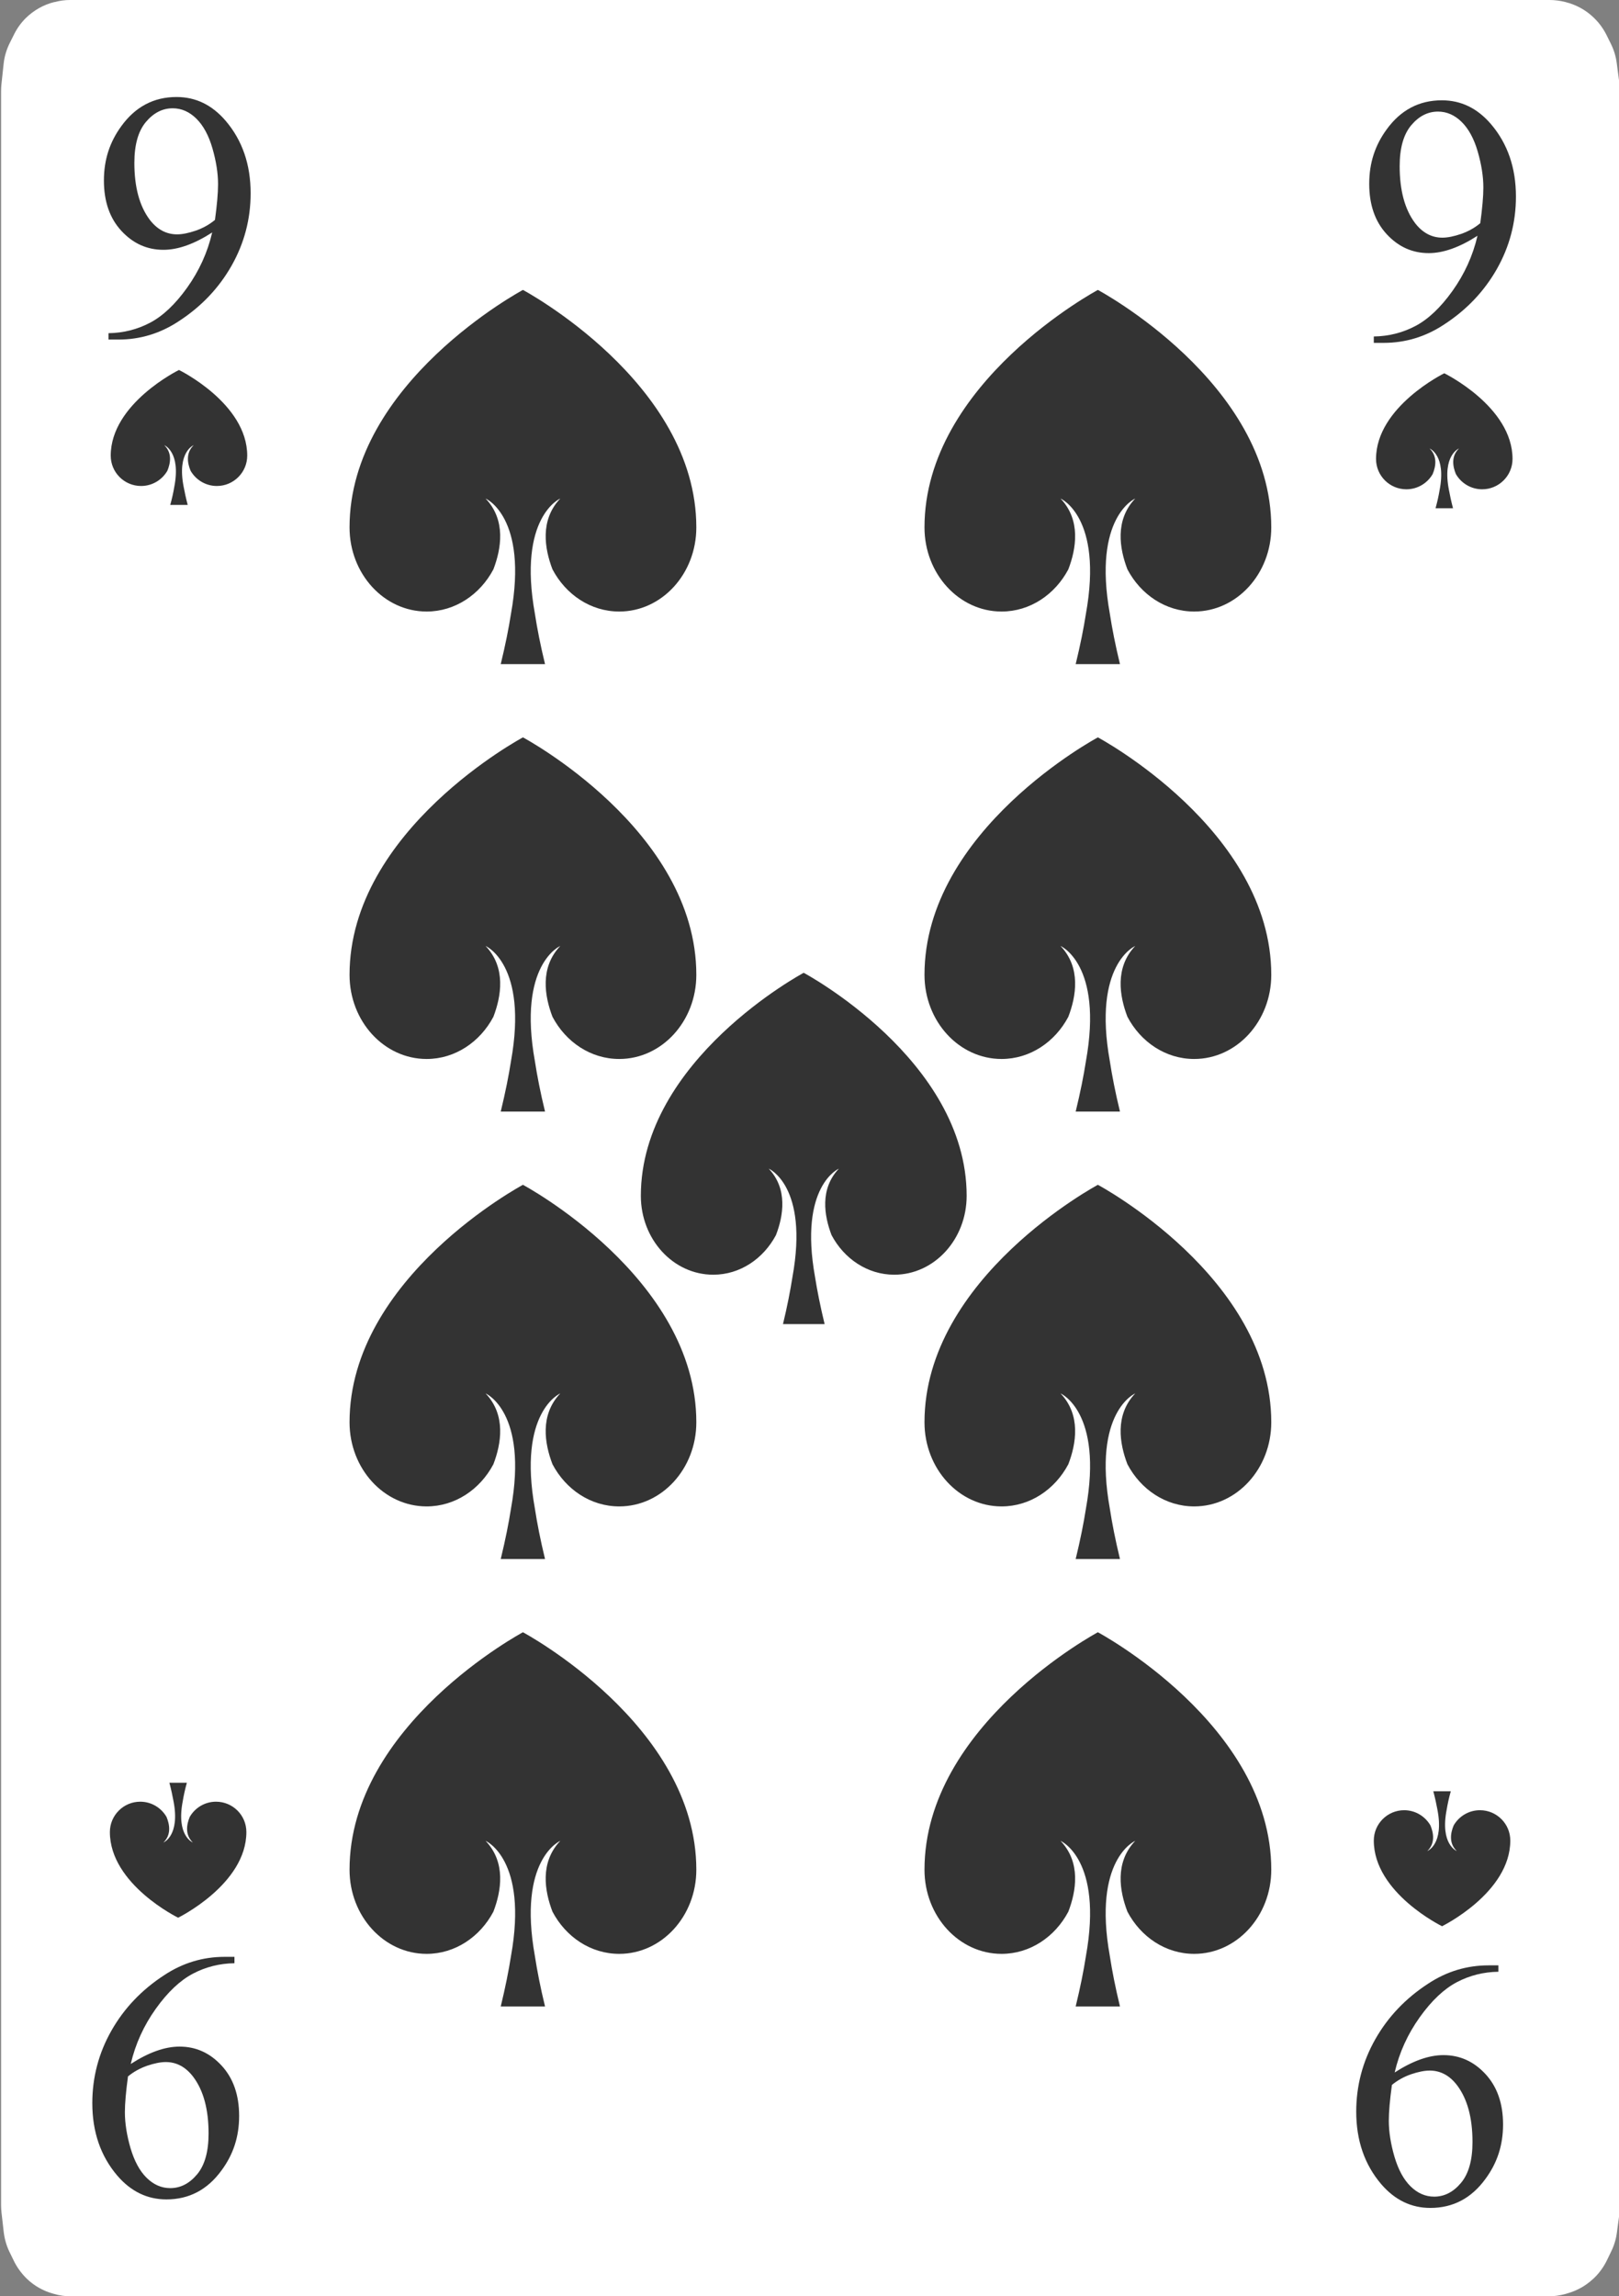 <?xml version="1.0" encoding="UTF-8"?>
<svg id="Playing_Cards" data-name="Playing Cards" xmlns="http://www.w3.org/2000/svg" viewBox="0 0 152.06 215.64">
  <rect x="0" y="0" width="152.06" height="215.64" fill="#808080" stroke="none"/>
  <g id="Cards">
    <g id="Spades">
      <g>
        <g>
          <path d="M6.57,0H145.54c.47,0,.95,.06,1.41,.17l.11,.03c.98,.25,1.88,.74,2.61,1.44l.04,.04c.48,.46,.87,1,1.17,1.59l.41,.83c.29,.58,.48,1.2,.56,1.84l.26,1.97c.03,.25,.05,.5,.05,.75V207.04c0,.26-.02,.52-.05,.78l-.25,1.86c-.08,.61-.26,1.2-.53,1.75l-.41,.85c-.32,.65-.75,1.24-1.28,1.73l-.05,.04c-.67,.62-1.48,1.07-2.36,1.32l-.2,.06c-.51,.14-1.04,.22-1.57,.22H6.66c-.53,0-1.06-.07-1.57-.22l-.14-.04c-.92-.26-1.76-.74-2.44-1.4h0c-.49-.48-.9-1.04-1.2-1.65l-.41-.84c-.29-.59-.47-1.23-.55-1.88l-.21-1.85c-.02-.22-.04-.43-.04-.65V8.59c0-.21,.01-.42,.03-.63l.21-1.96c.07-.68,.27-1.35,.58-1.97l.41-.82c.28-.56,.64-1.06,1.08-1.5h0C3.16,.97,4.09,.44,5.11,.19h.05C5.62,.06,6.1,0,6.57,0Z" style="fill: #fff; fill-rule: evenodd;"/>
          <path d="M10.19,31.89v-.6c1.4-.02,2.7-.35,3.9-.98,1.2-.63,2.37-1.73,3.49-3.3,1.12-1.57,1.91-3.29,2.35-5.18-1.69,1.09-3.21,1.63-4.58,1.63-1.54,0-2.85-.59-3.95-1.78-1.1-1.19-1.64-2.77-1.64-4.73s.55-3.62,1.64-5.11c1.32-1.82,3.05-2.73,5.18-2.73,1.8,0,3.33,.74,4.61,2.23,1.57,1.84,2.35,4.11,2.35,6.81,0,2.43-.6,4.7-1.79,6.8-1.19,2.1-2.85,3.85-4.98,5.23-1.73,1.14-3.62,1.71-5.66,1.71h-.92Zm10-11.24c.19-1.4,.29-2.52,.29-3.35,0-1.04-.18-2.17-.53-3.38-.35-1.21-.86-2.14-1.51-2.78-.65-.64-1.39-.97-2.22-.97-.96,0-1.8,.43-2.52,1.29-.72,.86-1.08,2.14-1.08,3.84,0,2.27,.48,4.04,1.43,5.32,.7,.92,1.56,1.39,2.58,1.39,.5,0,1.08-.12,1.76-.35,.68-.24,1.27-.57,1.79-1Z" style="fill: #333;"/>
          <path d="M140.73,184.57v.6c-1.4,.02-2.7,.35-3.9,.98s-2.37,1.73-3.49,3.3c-1.12,1.57-1.91,3.29-2.35,5.18,1.69-1.09,3.21-1.63,4.58-1.63,1.54,0,2.85,.59,3.95,1.78,1.1,1.19,1.65,2.77,1.65,4.73s-.55,3.62-1.65,5.11c-1.32,1.82-3.05,2.73-5.18,2.73-1.79,0-3.33-.74-4.61-2.23-1.57-1.84-2.35-4.11-2.35-6.81,0-2.43,.6-4.7,1.79-6.8,1.19-2.1,2.85-3.85,4.98-5.23,1.73-1.14,3.62-1.71,5.66-1.71h.92Zm-10,11.24c-.19,1.4-.29,2.52-.29,3.35,0,1.04,.18,2.17,.53,3.38,.36,1.21,.86,2.14,1.51,2.78,.65,.64,1.39,.97,2.22,.97,.96,0,1.8-.43,2.52-1.29,.72-.86,1.08-2.14,1.08-3.84,0-2.27-.48-4.04-1.44-5.32-.7-.92-1.56-1.39-2.58-1.39-.49,0-1.08,.12-1.76,.35-.68,.24-1.27,.57-1.79,1Z" style="fill: #333;"/>
        </g>
        <g>
          <path d="M49.13,27.22s-16.3,8.69-16.3,22.31c0,4.36,3.24,7.9,7.24,7.9,2.68,0,5.02-1.6,6.27-3.96,.74-1.93,1.2-4.62-.73-6.65,0,0,4.02,1.73,2.38,10.83-.21,1.35-.52,2.91-.96,4.72h4.16c-.44-1.81-.74-3.36-.95-4.72-1.64-9.11,2.38-10.83,2.38-10.83-1.93,2.03-1.47,4.72-.73,6.65,1.25,2.37,3.59,3.96,6.27,3.96,4,0,7.24-3.54,7.24-7.9,0-13.62-16.3-22.31-16.3-22.31Z" style="fill: #333; fill-rule: evenodd;"/>
          <path d="M49.13,153.28s-16.3,8.69-16.3,22.31c0,4.36,3.24,7.9,7.24,7.9,2.68,0,5.02-1.6,6.27-3.96,.74-1.93,1.2-4.62-.73-6.65,0,0,4.02,1.73,2.38,10.83-.21,1.35-.52,2.91-.96,4.72h4.16c-.44-1.81-.74-3.36-.95-4.72-1.64-9.11,2.38-10.83,2.38-10.83-1.93,2.03-1.47,4.72-.73,6.65,1.25,2.37,3.59,3.96,6.27,3.96,4,0,7.24-3.54,7.24-7.9,0-13.62-16.3-22.31-16.3-22.31Z" style="fill: #333; fill-rule: evenodd;"/>
          <path d="M49.13,69.24s-16.3,8.69-16.3,22.31c0,4.36,3.24,7.9,7.24,7.9,2.68,0,5.02-1.6,6.27-3.96,.74-1.93,1.2-4.62-.73-6.65,0,0,4.02,1.73,2.38,10.83-.21,1.35-.52,2.91-.96,4.72h4.16c-.44-1.81-.74-3.36-.95-4.72-1.64-9.11,2.38-10.83,2.38-10.83-1.93,2.03-1.47,4.72-.73,6.65,1.25,2.37,3.59,3.96,6.27,3.96,4,0,7.24-3.54,7.24-7.9,0-13.62-16.3-22.31-16.3-22.31Z" style="fill: #333; fill-rule: evenodd;"/>
          <path d="M103.13,27.22s-16.3,8.69-16.3,22.31c0,4.36,3.24,7.9,7.24,7.9,2.68,0,5.02-1.6,6.27-3.96,.74-1.93,1.2-4.62-.73-6.65,0,0,4.02,1.73,2.38,10.83-.21,1.35-.52,2.91-.96,4.72h4.16c-.44-1.81-.74-3.36-.95-4.72-1.64-9.11,2.38-10.83,2.38-10.83-1.93,2.03-1.47,4.72-.73,6.65,1.25,2.37,3.59,3.96,6.27,3.96,4,0,7.24-3.54,7.24-7.9,0-13.62-16.3-22.31-16.3-22.31Z" style="fill: #333; fill-rule: evenodd;"/>
          <path d="M103.13,153.28s-16.3,8.69-16.3,22.31c0,4.36,3.24,7.9,7.24,7.9,2.68,0,5.02-1.6,6.27-3.96,.74-1.93,1.2-4.62-.73-6.65,0,0,4.02,1.73,2.38,10.83-.21,1.35-.52,2.91-.96,4.72h4.16c-.44-1.81-.74-3.36-.95-4.72-1.64-9.11,2.38-10.83,2.38-10.83-1.93,2.03-1.47,4.72-.73,6.65,1.25,2.37,3.59,3.96,6.27,3.96,4,0,7.24-3.54,7.24-7.9,0-13.62-16.3-22.31-16.3-22.31Z" style="fill: #333; fill-rule: evenodd;"/>
          <path d="M103.13,69.24s-16.3,8.69-16.3,22.31c0,4.36,3.24,7.9,7.24,7.9,2.68,0,5.02-1.6,6.27-3.96,.74-1.93,1.2-4.62-.73-6.65,0,0,4.02,1.73,2.38,10.83-.21,1.35-.52,2.91-.96,4.72h4.16c-.44-1.81-.74-3.36-.95-4.72-1.64-9.11,2.38-10.83,2.38-10.83-1.93,2.03-1.47,4.72-.73,6.65,1.25,2.37,3.59,3.96,6.27,3.96,4,0,7.24-3.54,7.24-7.9,0-13.62-16.3-22.31-16.3-22.31Z" style="fill: #333; fill-rule: evenodd;"/>
          <path d="M49.13,111.26s-16.3,8.69-16.3,22.31c0,4.36,3.24,7.9,7.24,7.9,2.68,0,5.02-1.6,6.27-3.96,.74-1.93,1.2-4.62-.73-6.65,0,0,4.02,1.73,2.38,10.83-.21,1.35-.52,2.91-.96,4.72h4.16c-.44-1.81-.74-3.36-.95-4.72-1.64-9.11,2.38-10.83,2.38-10.83-1.93,2.03-1.47,4.72-.73,6.65,1.25,2.37,3.59,3.96,6.27,3.96,4,0,7.24-3.54,7.24-7.9,0-13.62-16.3-22.31-16.3-22.31Z" style="fill: #333; fill-rule: evenodd;"/>
          <path d="M103.13,111.26s-16.3,8.69-16.3,22.31c0,4.36,3.24,7.9,7.24,7.9,2.68,0,5.02-1.6,6.27-3.96,.74-1.93,1.2-4.62-.73-6.65,0,0,4.02,1.73,2.38,10.83-.21,1.35-.52,2.91-.96,4.72h4.16c-.44-1.81-.74-3.36-.95-4.72-1.64-9.11,2.38-10.83,2.38-10.83-1.93,2.03-1.47,4.72-.73,6.65,1.25,2.37,3.59,3.96,6.27,3.96,4,0,7.24-3.54,7.24-7.9,0-13.62-16.3-22.31-16.3-22.31Z" style="fill: #333; fill-rule: evenodd;"/>
          <path d="M75.48,91.36s-15.29,8.16-15.29,20.94c0,4.09,3.04,7.41,6.8,7.41,2.52,0,4.71-1.5,5.89-3.72,.7-1.81,1.12-4.34-.68-6.24,0,0,3.78,1.62,2.23,10.17-.2,1.27-.48,2.73-.89,4.43h3.91c-.41-1.7-.7-3.16-.9-4.43-1.54-8.55,2.24-10.17,2.24-10.17-1.81,1.91-1.38,4.43-.69,6.24,1.18,2.22,3.37,3.72,5.89,3.72,3.76,0,6.8-3.32,6.8-7.41,0-12.78-15.3-20.94-15.3-20.94Z" style="fill: #333; fill-rule: evenodd;"/>
        </g>
        <g>
          <path d="M16.82,34.74s-6.42,3.14-6.42,8.05c0,1.58,1.28,2.85,2.85,2.85,1.06,0,1.98-.58,2.47-1.43,.29-.7,.47-1.67-.29-2.4,0,0,1.58,.62,.94,3.91-.08,.49-.2,1.05-.38,1.7h1.64c-.17-.65-.29-1.21-.38-1.7-.65-3.29,.94-3.91,.94-3.91-.76,.73-.58,1.7-.29,2.4,.49,.85,1.41,1.43,2.47,1.43,1.57,0,2.85-1.28,2.85-2.85,0-4.92-6.42-8.05-6.42-8.05Z" style="fill: #333; fill-rule: evenodd;"/>
          <path d="M135.43,180.9s6.42-3.14,6.42-8.05c0-1.58-1.28-2.85-2.85-2.85-1.06,0-1.98,.58-2.47,1.43-.29,.7-.47,1.67,.29,2.4,0,0-1.59-.62-.94-3.91,.08-.49,.2-1.05,.38-1.7h-1.64c.17,.65,.29,1.21,.38,1.7,.65,3.29-.94,3.91-.94,3.91,.76-.73,.58-1.7,.29-2.4-.49-.85-1.41-1.43-2.47-1.43-1.57,0-2.85,1.28-2.85,2.85,0,4.92,6.42,8.05,6.42,8.05Z" style="fill: #333; fill-rule: evenodd;"/>
        </g>
        <path d="M129.03,32.2v-.6c1.4-.02,2.7-.35,3.9-.98,1.2-.63,2.37-1.73,3.49-3.3,1.12-1.57,1.91-3.29,2.35-5.18-1.69,1.09-3.21,1.63-4.58,1.63-1.54,0-2.85-.59-3.95-1.78-1.1-1.19-1.64-2.77-1.64-4.73s.55-3.62,1.64-5.11c1.32-1.82,3.05-2.73,5.18-2.73,1.8,0,3.33,.74,4.61,2.23,1.57,1.84,2.35,4.11,2.35,6.81,0,2.43-.6,4.7-1.79,6.8-1.19,2.1-2.85,3.85-4.98,5.23-1.73,1.14-3.62,1.71-5.66,1.71h-.92Zm10-11.24c.19-1.4,.29-2.52,.29-3.35,0-1.04-.18-2.17-.53-3.38-.35-1.21-.86-2.14-1.51-2.78-.65-.64-1.39-.97-2.22-.97-.96,0-1.8,.43-2.52,1.29-.72,.86-1.08,2.14-1.08,3.84,0,2.27,.48,4.04,1.43,5.32,.7,.92,1.56,1.39,2.58,1.39,.5,0,1.08-.12,1.76-.35,.68-.24,1.27-.57,1.79-1Z" style="fill: #333;"/>
        <path d="M135.66,35.05s-6.42,3.14-6.42,8.05c0,1.58,1.28,2.85,2.85,2.85,1.06,0,1.98-.58,2.47-1.43,.29-.7,.47-1.67-.29-2.4,0,0,1.58,.62,.94,3.91-.08,.49-.2,1.05-.38,1.7h1.64c-.17-.65-.29-1.21-.38-1.7-.65-3.29,.94-3.91,.94-3.91-.76,.73-.58,1.7-.29,2.4,.49,.85,1.41,1.43,2.47,1.43,1.57,0,2.85-1.28,2.85-2.85,0-4.92-6.42-8.05-6.42-8.05Z" style="fill: #333; fill-rule: evenodd;"/>
        <path d="M22.02,183.77v.6c-1.4,.02-2.7,.35-3.9,.98s-2.37,1.73-3.49,3.3c-1.12,1.57-1.91,3.29-2.35,5.18,1.69-1.09,3.21-1.63,4.58-1.63,1.54,0,2.85,.59,3.95,1.78,1.1,1.19,1.65,2.77,1.65,4.73s-.55,3.62-1.65,5.11c-1.32,1.82-3.05,2.73-5.18,2.73-1.79,0-3.33-.74-4.61-2.23-1.57-1.84-2.35-4.11-2.35-6.81,0-2.43,.6-4.7,1.79-6.8,1.19-2.1,2.85-3.85,4.98-5.23,1.73-1.14,3.62-1.71,5.66-1.71h.92Zm-10,11.24c-.19,1.4-.29,2.52-.29,3.35,0,1.04,.18,2.17,.53,3.38,.36,1.21,.86,2.14,1.51,2.78,.65,.64,1.39,.97,2.22,.97,.96,0,1.8-.43,2.52-1.29,.72-.86,1.08-2.14,1.08-3.84,0-2.27-.48-4.04-1.44-5.32-.7-.92-1.56-1.39-2.58-1.39-.49,0-1.08,.12-1.76,.35-.68,.24-1.27,.57-1.79,1Z" style="fill: #333;"/>
        <path d="M16.72,180.1s6.42-3.14,6.42-8.05c0-1.58-1.28-2.85-2.85-2.85-1.06,0-1.98,.58-2.47,1.43-.29,.7-.47,1.67,.29,2.4,0,0-1.59-.62-.94-3.91,.08-.49,.2-1.05,.38-1.7h-1.64c.17,.65,.29,1.21,.38,1.7,.65,3.29-.94,3.91-.94,3.91,.76-.73,.58-1.7,.29-2.4-.49-.85-1.41-1.43-2.47-1.43-1.57,0-2.85,1.28-2.85,2.85,0,4.92,6.42,8.05,6.42,8.05Z" style="fill: #333; fill-rule: evenodd;"/>
      </g>
    </g>
  </g>
</svg>